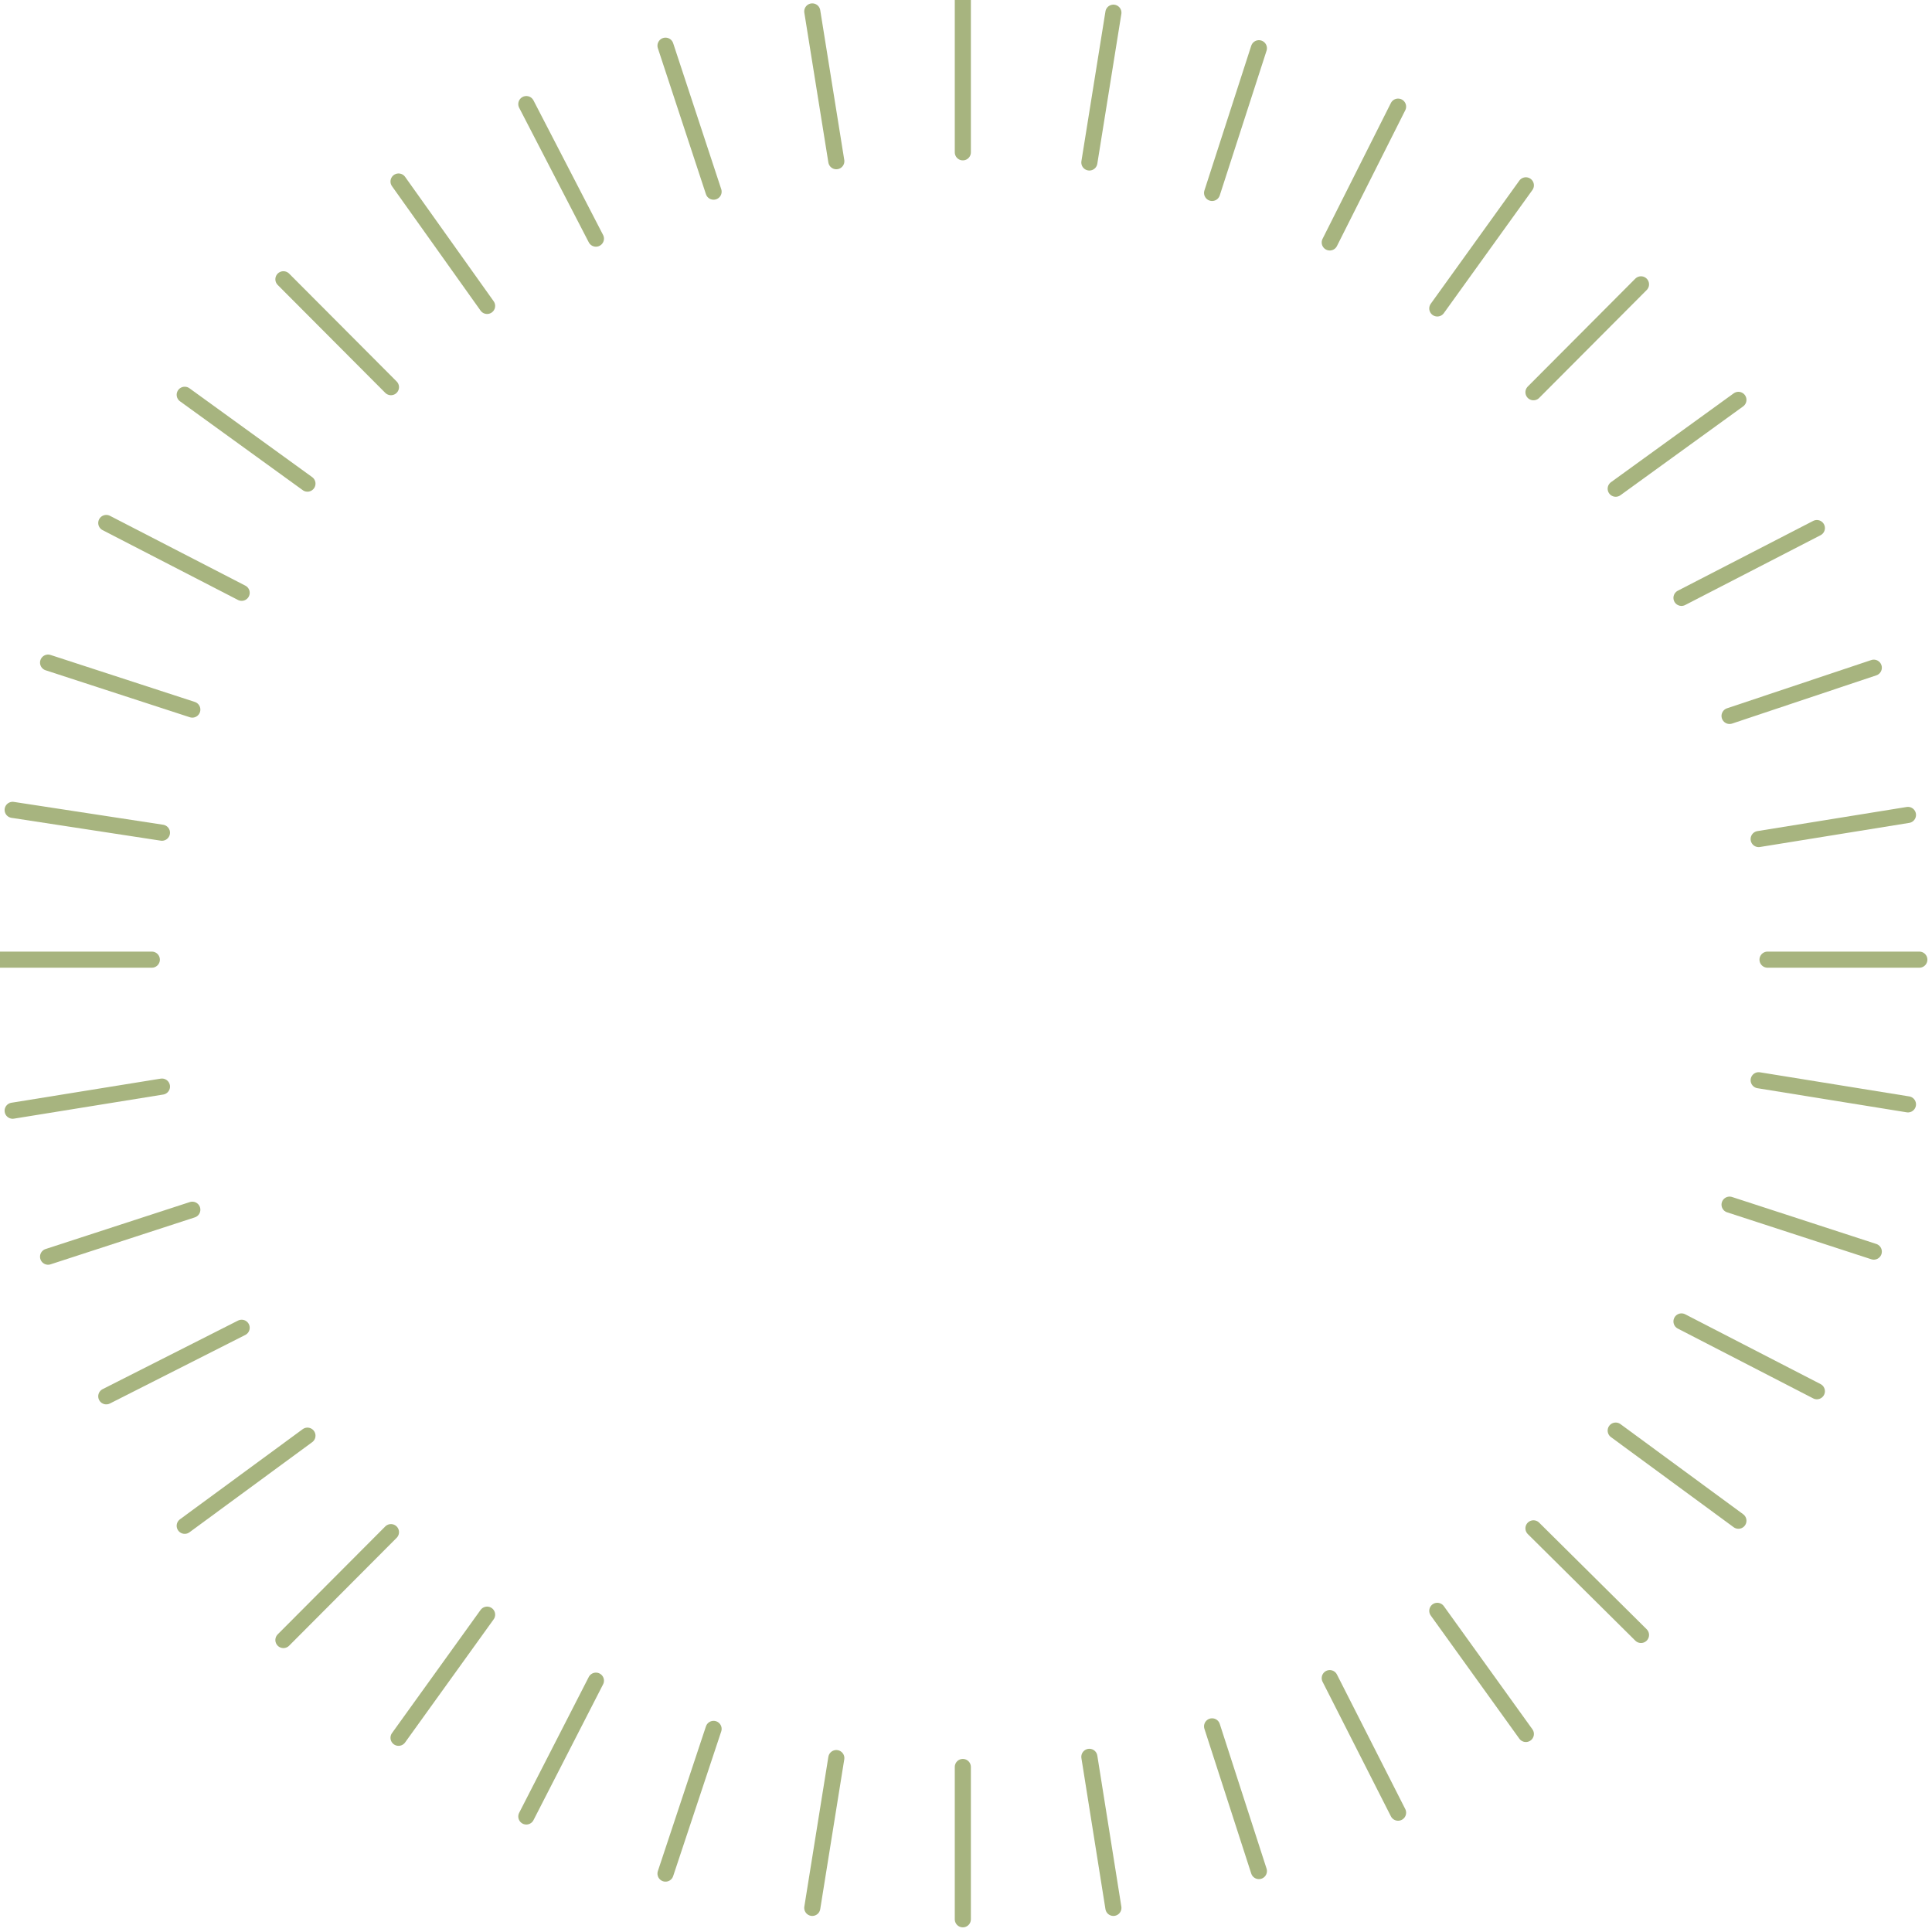 <svg width="120" height="120" viewBox="0 0 120 120" fill="none" xmlns="http://www.w3.org/2000/svg">
<path d="M-1.52588e-05 59.606H9.43" stroke="#A7B47F" stroke-miterlimit="10" stroke-linecap="round" stroke-linejoin="round"/>
<path d="M0.786 50.302L10.059 51.721" stroke="#A7B47F" stroke-miterlimit="10" stroke-linecap="round" stroke-linejoin="round"/>
<path d="M2.986 41.156L11.945 44.074" stroke="#A7B47F" stroke-miterlimit="10" stroke-linecap="round" stroke-linejoin="round"/>
<path d="M6.601 32.483L15.01 36.82" stroke="#A7B47F" stroke-miterlimit="10" stroke-linecap="round" stroke-linejoin="round"/>
<path d="M11.473 24.52L19.096 30.039" stroke="#A7B47F" stroke-miterlimit="10" stroke-linecap="round" stroke-linejoin="round"/>
<path d="M17.603 17.346L24.283 24.047" stroke="#A7B47F" stroke-miterlimit="10" stroke-linecap="round" stroke-linejoin="round"/>
<path d="M24.754 11.274L30.255 19.001" stroke="#A7B47F" stroke-miterlimit="10" stroke-linecap="round" stroke-linejoin="round"/>
<path d="M32.691 6.465L37.014 14.822" stroke="#A7B47F" stroke-miterlimit="10" stroke-linecap="round" stroke-linejoin="round"/>
<path d="M41.336 2.838L44.322 11.905" stroke="#A7B47F" stroke-miterlimit="10" stroke-linecap="round" stroke-linejoin="round"/>
<path d="M50.452 0.709L51.945 10.013" stroke="#A7B47F" stroke-miterlimit="10" stroke-linecap="round" stroke-linejoin="round"/>
<path d="M59.803 -0V9.461" stroke="#A7B47F" stroke-miterlimit="10" stroke-linecap="round" stroke-linejoin="round"/>
<path d="M69.155 0.788L67.662 10.092" stroke="#A7B47F" stroke-miterlimit="10" stroke-linecap="round" stroke-linejoin="round"/>
<path d="M78.192 2.996L75.285 11.984" stroke="#A7B47F" stroke-miterlimit="10" stroke-linecap="round" stroke-linejoin="round"/>
<path d="M86.837 6.623L82.593 15.059" stroke="#A7B47F" stroke-miterlimit="10" stroke-linecap="round" stroke-linejoin="round"/>
<path d="M94.774 11.511L89.273 19.159" stroke="#A7B47F" stroke-miterlimit="10" stroke-linecap="round" stroke-linejoin="round"/>
<path d="M101.925 17.661L95.246 24.363" stroke="#A7B47F" stroke-miterlimit="10" stroke-linecap="round" stroke-linejoin="round"/>
<path d="M107.976 24.836L100.354 30.355" stroke="#A7B47F" stroke-miterlimit="10" stroke-linecap="round" stroke-linejoin="round"/>
<path d="M112.849 32.799L104.44 37.135" stroke="#A7B47F" stroke-miterlimit="10" stroke-linecap="round" stroke-linejoin="round"/>
<path d="M116.385 41.472L107.426 44.468" stroke="#A7B47F" stroke-miterlimit="10" stroke-linecap="round" stroke-linejoin="round"/>
<path d="M118.507 50.617L109.234 52.115" stroke="#A7B47F" stroke-miterlimit="10" stroke-linecap="round" stroke-linejoin="round"/>
<path d="M119.214 59.606H109.784" stroke="#A7B47F" stroke-miterlimit="10" stroke-linecap="round" stroke-linejoin="round"/>
<path d="M0.786 68.988L10.059 67.49" stroke="#A7B47F" stroke-miterlimit="10" stroke-linecap="round" stroke-linejoin="round"/>
<path d="M2.986 78.055L11.945 75.138" stroke="#A7B47F" stroke-miterlimit="10" stroke-linecap="round" stroke-linejoin="round"/>
<path d="M6.601 86.728L15.01 82.47" stroke="#A7B47F" stroke-miterlimit="10" stroke-linecap="round" stroke-linejoin="round"/>
<path d="M11.473 94.77L19.096 89.172" stroke="#A7B47F" stroke-miterlimit="10" stroke-linecap="round" stroke-linejoin="round"/>
<path d="M17.603 101.866L24.283 95.164" stroke="#A7B47F" stroke-miterlimit="10" stroke-linecap="round" stroke-linejoin="round"/>
<path d="M24.754 107.937L30.255 100.289" stroke="#A7B47F" stroke-miterlimit="10" stroke-linecap="round" stroke-linejoin="round"/>
<path d="M32.691 112.825L37.014 104.389" stroke="#A7B47F" stroke-miterlimit="10" stroke-linecap="round" stroke-linejoin="round"/>
<path d="M41.336 116.373L44.322 107.385" stroke="#A7B47F" stroke-miterlimit="10" stroke-linecap="round" stroke-linejoin="round"/>
<path d="M50.452 118.502L51.945 109.198" stroke="#A7B47F" stroke-miterlimit="10" stroke-linecap="round" stroke-linejoin="round"/>
<path d="M59.803 119.211V109.75" stroke="#A7B47F" stroke-miterlimit="10" stroke-linecap="round" stroke-linejoin="round"/>
<path d="M69.155 118.502L67.662 109.12" stroke="#A7B47F" stroke-miterlimit="10" stroke-linecap="round" stroke-linejoin="round"/>
<path d="M78.192 116.215L75.285 107.227" stroke="#A7B47F" stroke-miterlimit="10" stroke-linecap="round" stroke-linejoin="round"/>
<path d="M86.837 112.589L82.593 104.231" stroke="#A7B47F" stroke-miterlimit="10" stroke-linecap="round" stroke-linejoin="round"/>
<path d="M94.774 107.7L89.273 100.052" stroke="#A7B47F" stroke-miterlimit="10" stroke-linecap="round" stroke-linejoin="round"/>
<path d="M101.925 101.55L95.246 94.928" stroke="#A7B47F" stroke-miterlimit="10" stroke-linecap="round" stroke-linejoin="round"/>
<path d="M107.976 94.455L100.354 88.857" stroke="#A7B47F" stroke-miterlimit="10" stroke-linecap="round" stroke-linejoin="round"/>
<path d="M112.849 86.412L104.44 82.076" stroke="#A7B47F" stroke-miterlimit="10" stroke-linecap="round" stroke-linejoin="round"/>
<path d="M116.385 77.74L107.426 74.823" stroke="#A7B47F" stroke-miterlimit="10" stroke-linecap="round" stroke-linejoin="round"/>
<path d="M118.507 68.594L109.234 67.096" stroke="#A7B47F" stroke-miterlimit="10" stroke-linecap="round" stroke-linejoin="round"/>
</svg>
